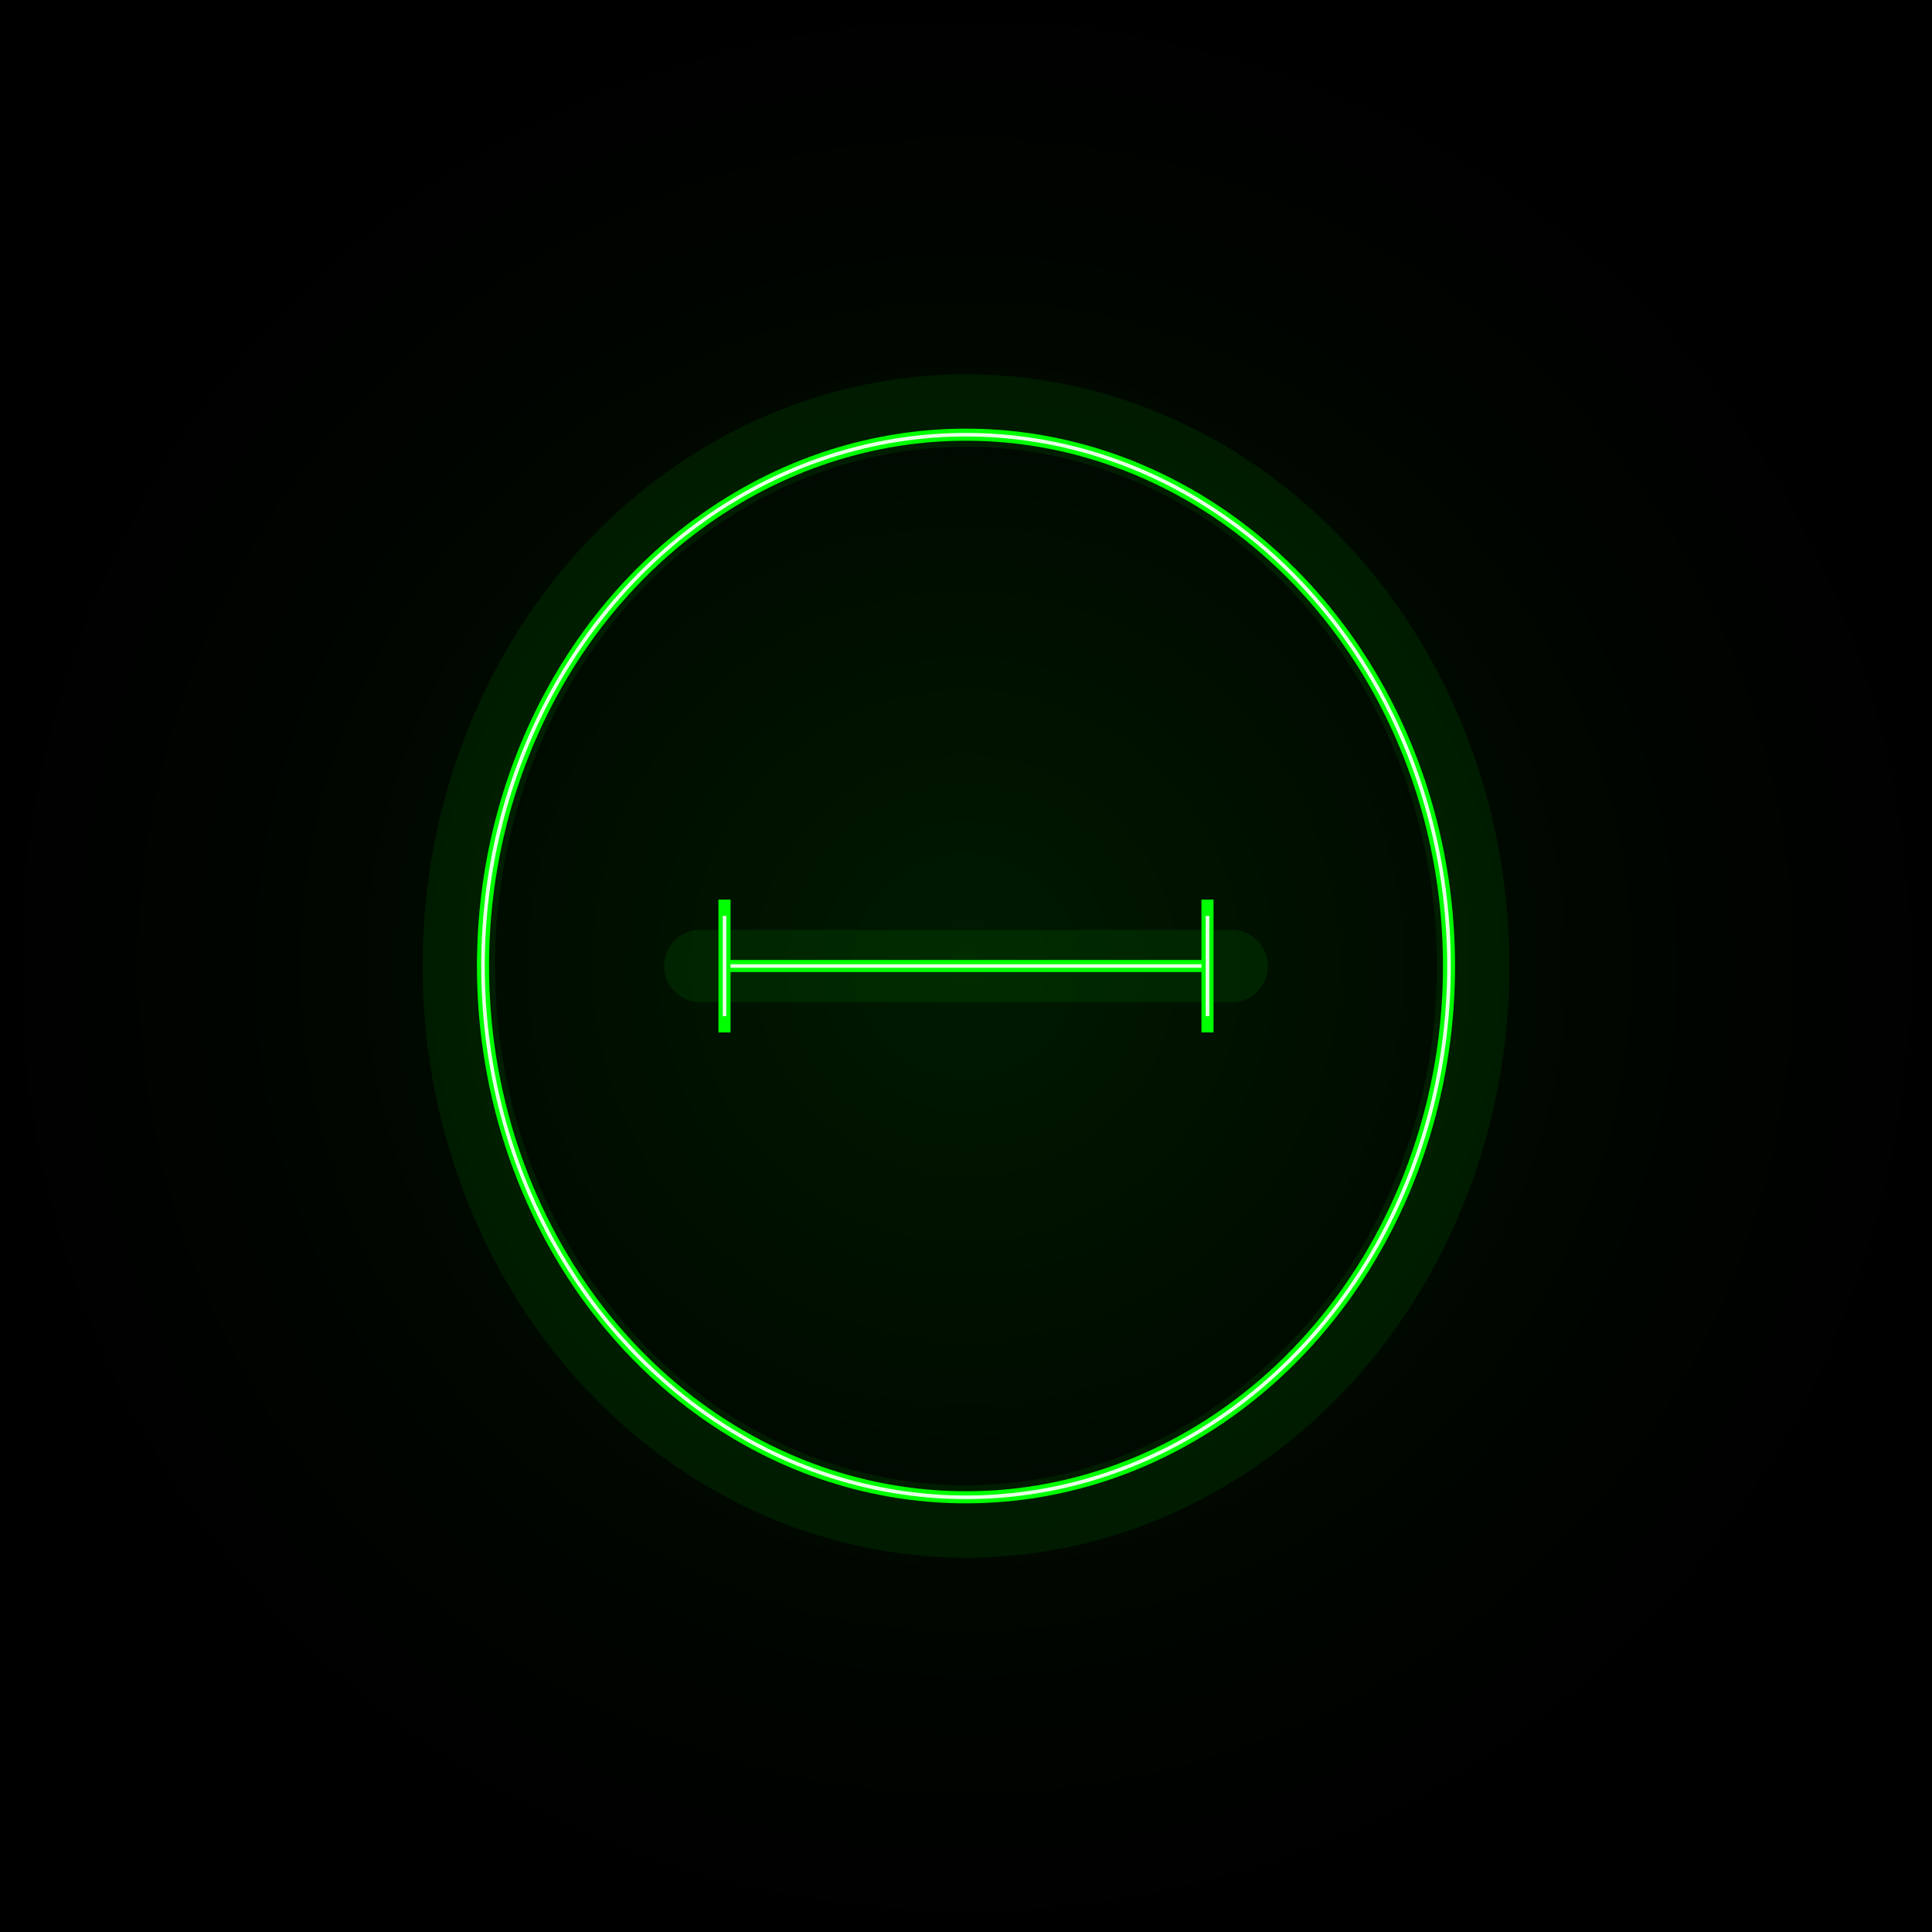 <svg viewBox="0 0 800 800" xmlns="http://www.w3.org/2000/svg">
  <rect x="0" y="0" width="800" height="800" fill="#808080" stroke="none"/>
  <defs>
    <radialGradient id="centerGrad">
      <stop offset="0%" style="stop-color:#001a00;stop-opacity:1" />
      <stop offset="70%" style="stop-color:#000500;stop-opacity:1" />
      <stop offset="100%" style="stop-color:#000000;stop-opacity:1" />
    </radialGradient>
  </defs>
  
  <!-- Square background (full viewBox) -->
  <rect x="0" y="0" width="800" height="800" fill="url(#centerGrad)"/>
  
  <!-- Single subtle glow layer - much lighter -->
  <g opacity="0.08">
    <ellipse cx="400" cy="400" rx="210" ry="230" fill="none" stroke="#00ff00" stroke-width="30"/>
    <line x1="290" y1="400" x2="510" y2="400" stroke="#00ff00" stroke-width="30" stroke-linecap="round"/>
  </g>
  
  <!-- Main Theta - bright and sharp (upright like phi) -->
  <ellipse cx="400" cy="400" rx="200" ry="220" fill="none" stroke="#00ff00" stroke-width="5"/>
  <!-- Shorter horizontal line stays well inside the oval -->
  <line x1="300" y1="400" x2="500" y2="400" stroke="#00ff00" stroke-width="5"/>
  
  <!-- White inner highlight for maximum sharpness -->
  <ellipse cx="400" cy="400" rx="200" ry="220" fill="none" stroke="#ffffff" stroke-width="1.5" opacity="0.9"/>
  <line x1="300" y1="400" x2="500" y2="400" stroke="#ffffff" stroke-width="1.5" opacity="0.9"/>
  
  <!-- Sharp serif caps on the horizontal line -->
  <line x1="300" y1="375" x2="300" y2="425" stroke="#00ff00" stroke-width="5" stroke-linecap="square"/>
  <line x1="500" y1="375" x2="500" y2="425" stroke="#00ff00" stroke-width="5" stroke-linecap="square"/>
  <line x1="300" y1="380" x2="300" y2="420" stroke="#ffffff" stroke-width="1.5" stroke-linecap="square" opacity="0.9"/>
  <line x1="500" y1="380" x2="500" y2="420" stroke="#ffffff" stroke-width="1.5" stroke-linecap="square" opacity="0.9"/>
</svg>